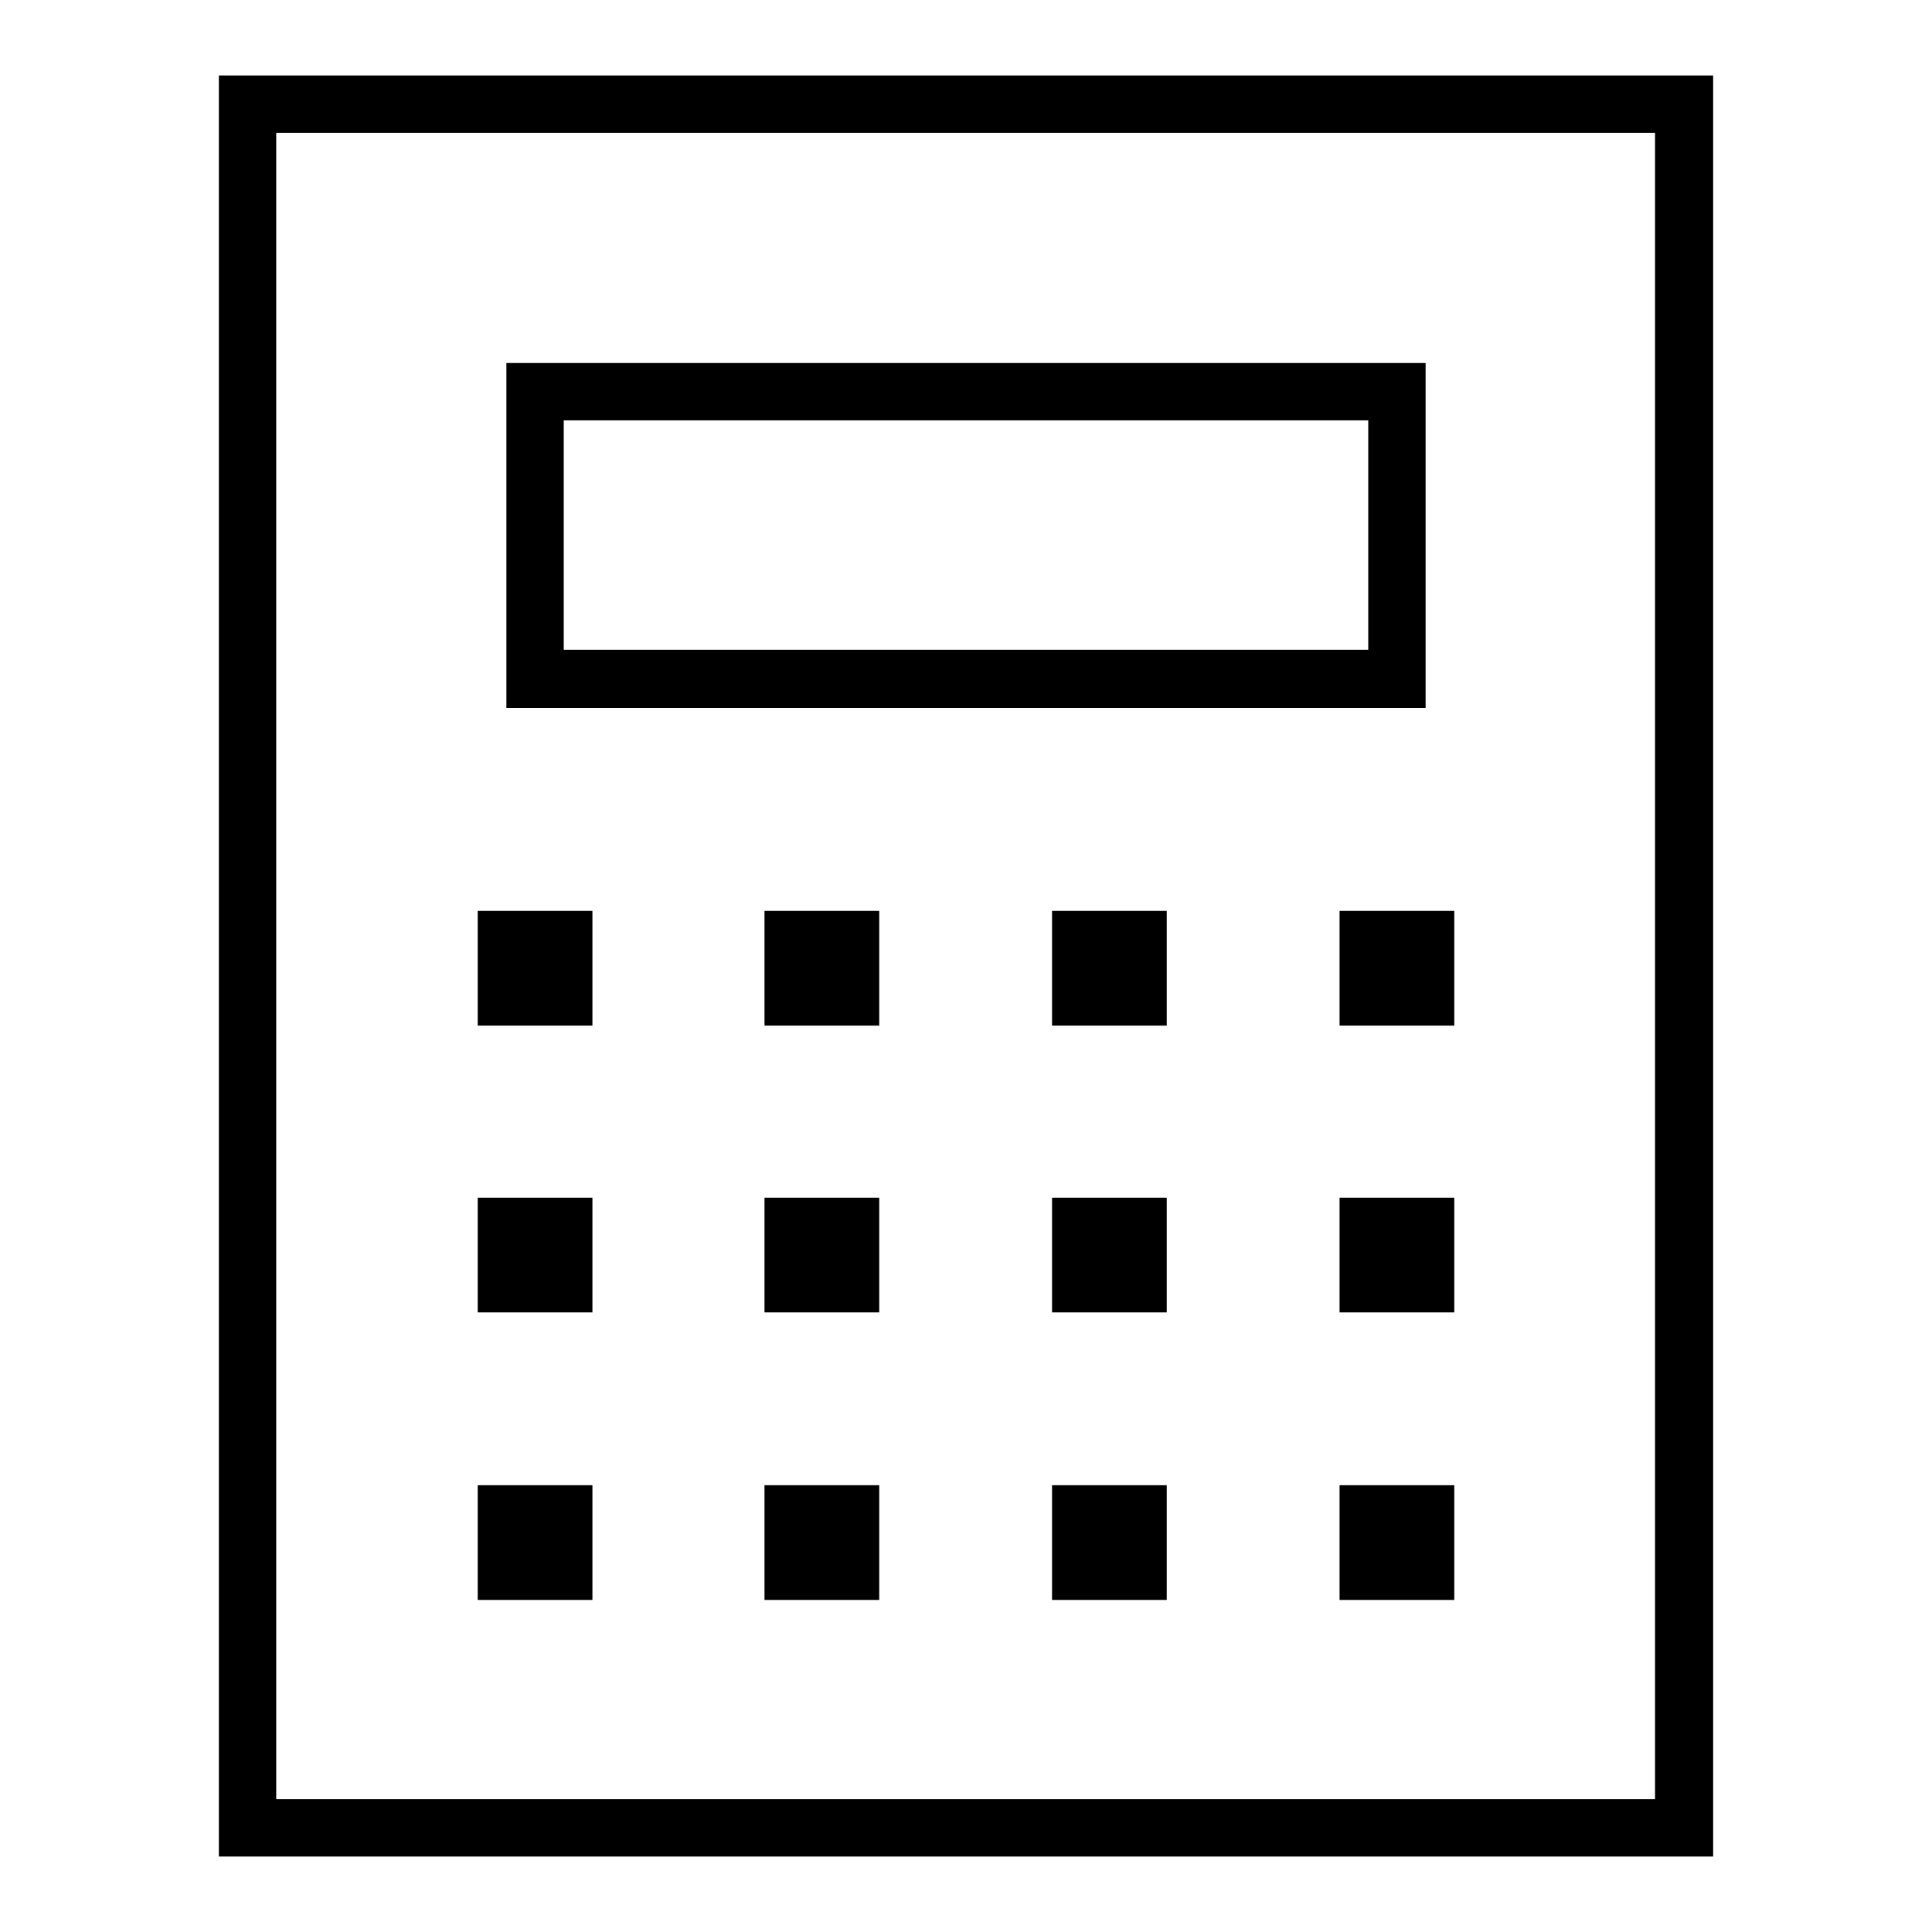<?xml version="1.0" encoding="utf-8"?>
<!-- Svg Vector Icons : http://www.onlinewebfonts.com/icon -->
<!DOCTYPE svg PUBLIC "-//W3C//DTD SVG 1.1//EN" "http://www.w3.org/Graphics/SVG/1.1/DTD/svg11.dtd">
<svg version="1.1" xmlns="http://www.w3.org/2000/svg" xmlns:xlink="http://www.w3.org/1999/xlink" x="0px" y="0px" viewBox="0 0 256 256" enable-background="new 0 0 256 256" xml:space="preserve">
<g><g><path fill="#000000" d="M63.3,196.8h15.2V212H63.3V196.8z"/><path fill="#000000" d="M63.3,158.7h15.2v15.2H63.3V158.7z"/><path fill="#000000" d="M63.3,120.7h15.2v15.2H63.3V120.7z"/><path fill="#000000" d="M101.3,196.8h15.2V212h-15.2V196.8z"/><path fill="#000000" d="M101.3,158.7h15.2v15.2h-15.2V158.7z"/><path fill="#000000" d="M101.3,120.7h15.2v15.2h-15.2V120.7z"/><path fill="#000000" d="M139.4,196.8h15.2V212h-15.2V196.8z"/><path fill="#000000" d="M139.4,158.7h15.2v15.2h-15.2V158.7z"/><path fill="#000000" d="M139.4,120.7h15.2v15.2h-15.2V120.7z"/><path fill="#000000" d="M177.5,196.8h15.2V212h-15.2V196.8z"/><path fill="#000000" d="M177.5,158.7h15.2v15.2h-15.2V158.7z"/><path fill="#000000" d="M177.5,120.7h15.2v15.2h-15.2V120.7z"/><path fill="#000000" d="M29,10v236h198V10H29L29,10z M219.4,238.4H36.6V17.6h182.7V238.4L219.4,238.4z"/><path fill="#000000" d="M188.9,48.1H67.1v45.7h121.8V48.1z M181.3,86.1H74.7V55.7h106.6V86.1L181.3,86.1z"/></g></g>
</svg>